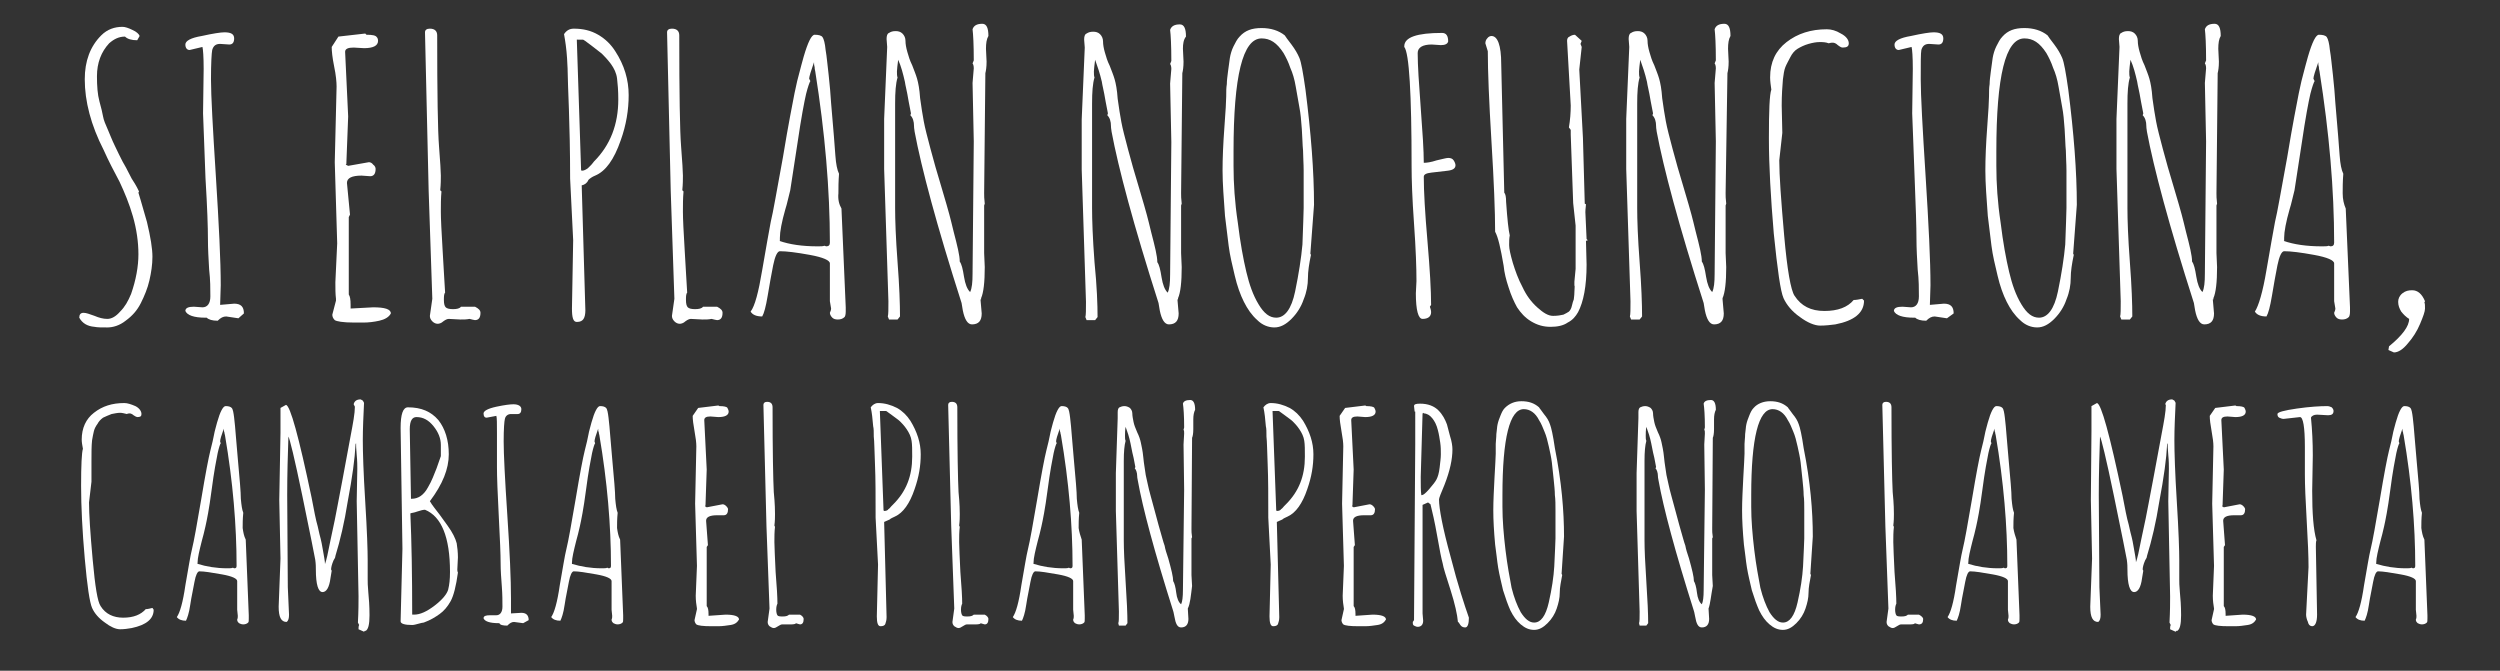 <?xml version="1.0" encoding="utf-8"?>
<!-- Generator: Adobe Illustrator 19.1.1, SVG Export Plug-In . SVG Version: 6.00 Build 0)  -->
<svg version="1.1" id="Capa_1" xmlns="http://www.w3.org/2000/svg" xmlns:xlink="http://www.w3.org/1999/xlink" x="0px" y="0px"
	 viewBox="0 0 410 110" style="enable-background:new 0 0 410 110;" xml:space="preserve">
<rect x="0" y="0" width="410" height="110" fill="#333333" stroke="none"/>
<style type="text/css">
	.st0{fill:#FFFFFF;}
</style>
<g>
	<path class="st0" d="M22.8,31.4l-0.1,0.2c0,0,0.5,1.6,1.4,4.8c0.6,2.5,0.9,4.4,0.9,5.7c0,1.3-0.2,2.6-0.5,3.9
		c-0.3,1.3-0.8,2.5-1.4,3.7c-0.6,1.2-1.4,2.1-2.5,2.9c-1,0.8-2.1,1.1-3,1.1c-1,0-1.6,0-2.1-0.1c-1.2-0.1-2-0.6-2.5-1.5
		c0-0.5,0.2-0.8,0.7-0.8c0.4,0,1,0.2,1.8,0.5c0.7,0.3,1.4,0.5,2.1,0.5c0.7,0,1.4-0.4,2.1-1.2c0.8-0.8,1.3-1.7,1.8-2.9
		c0.8-2.3,1.2-4.5,1.2-6.5c0-2-0.3-4.1-0.9-6.2c-0.6-2.1-1.4-4-2.2-5.7c-0.9-1.7-1.8-3.4-2.6-5.2c-2.1-4.1-3.1-8-3.1-11.6
		c0-3,0.9-5.4,2.7-7.2c1-1,2.2-1.4,3.5-1.4c0.4,0,1,0.2,1.6,0.5c0.7,0.3,1.1,0.7,1.2,1l-0.4,0.7c-0.9,0-1.6-0.2-2-0.6
		c-1,0-1.8,0.4-2.6,1.1c-1.3,1.4-2,3.2-2,5.4c0,1.6,0.1,3,0.4,4.1c0.3,1.1,0.5,1.9,0.6,2.5c0.1,0.6,0.4,1.3,0.8,2.2
		c0.4,0.9,0.6,1.5,0.8,1.9c0.2,0.4,0.5,1.1,1,2.1c0.5,1,0.8,1.6,1,1.9c0.2,0.3,0.5,1,1.1,2.1C22.4,30.5,22.7,31.2,22.8,31.4"/>
	<path class="st0" d="M39.1,52.2l-2-0.3c-0.5,0-0.9,0.2-1.4,0.7c-0.9,0-1.5-0.2-1.8-0.5h-0.2c-1.9,0-3-0.4-3.3-1.1
		c0-0.5,0.5-0.7,1.4-0.7l1.4,0.1c0.8,0,1.3-0.6,1.3-1.8c0-1.2,0-2.7-0.2-4.4c-0.1-1.7-0.2-3.4-0.2-5.1c0-1.7-0.1-5-0.4-9.9
		c-0.2-4.9-0.3-8.5-0.4-10.6l0.1-7.3c0-2-0.1-3.2-0.2-3.6l-2.1,0.5c-0.4,0-0.7-0.3-0.7-0.9s0.9-1.1,2.7-1.4c1.8-0.4,3.1-0.6,3.7-0.6
		c1.1,0,1.6,0.3,1.6,1c0,0.7-0.3,1-0.8,1l-1.5-0.1c-0.7,0-1.1,0.3-1.3,1c-0.1,0.5-0.2,2.2-0.2,4.8c0,2.7,0.3,8,0.8,15.9
		c0.5,7.9,0.8,13.9,0.8,17.9l-0.1,3.2l2.3-0.2c1.1,0,1.6,0.5,1.6,1.6L39.1,52.2z"/>
	<path class="st0" d="M57.5,50.6l3.7-0.2c1.9,0,2.9,0.3,2.9,1c-0.3,0.6-1,1-1.9,1.2c-0.9,0.2-1.8,0.3-2.6,0.3h-1.5
		c-1.9,0-2.9-0.2-3.2-0.4c-0.3-0.3-0.4-0.6-0.4-0.9l0.6-2.3V49C55,48.2,55,47.3,55,46.3l0.3-6.4l-0.4-13.3l0.3-12.4
		c0-0.7-0.1-1.9-0.4-3.3c-0.3-1.5-0.4-2.5-0.4-3.2l1.1-1.7l4.4-0.5l0.2,0.2c1,0,1.5,0.1,1.7,0.4C61.9,6.2,62,6.4,62,6.7
		c0,0.8-0.8,1.2-2.3,1.2l-1.7-0.1c-0.9,0-1.4,0.2-1.4,0.7l0.5,10.6l-0.3,7.8L56.7,27l0.4,0.2l3.4-0.6c0.2,0,0.5,0.1,0.7,0.4
		c0.3,0.2,0.4,0.5,0.4,0.7c0,0.8-0.3,1.2-0.9,1.2l-1.4-0.1c-1.6,0-2.4,0.4-2.4,1.2l0.5,5.2l-0.2,0.4v12.7c0.2,0.3,0.3,0.8,0.3,1.7
		V50.6z"/>
	<path class="st0" d="M75.5,52.4l-1.9-0.1c-0.2,0-0.5,0.1-0.9,0.4c-0.3,0.3-0.7,0.4-0.9,0.4c-0.3,0-0.6-0.1-0.9-0.4
		c-0.3-0.3-0.4-0.6-0.4-0.9l0.4-2.8l-0.6-17.7l-0.6-26c0-0.4,0.3-0.6,0.8-0.6c0.8,0,1.2,0.4,1.2,1.1c0,9.6,0.1,15.7,0.3,18.2
		c0.2,2.6,0.3,4.2,0.3,4.8c0,0.6,0,1.4-0.1,2.4l0.2,0.2c-0.1,1.1-0.1,2.2-0.1,3.3s0.1,3.3,0.3,6.5c0.2,3.2,0.3,5.4,0.4,6.8
		c-0.2,0.2-0.2,0.7-0.2,1.2c0,0.6,0.1,1,0.3,1.2c0.2,0.2,0.6,0.3,1.2,0.3c0.6,0,1.1-0.1,1.3-0.4h2.3c0.6,0.3,0.9,0.6,0.9,1
		c0,0.8-0.3,1.2-0.9,1.2c-0.1,0-0.5-0.1-0.9-0.2C76.5,52.4,76.1,52.4,75.5,52.4"/>
	<path class="st0" d="M95.4,30.4L96,50.9c0,0.6-0.1,1.1-0.3,1.4c-0.2,0.3-0.5,0.5-1.1,0.5s-0.8-0.7-0.8-2.2l0.2-11.2l-0.5-10.1
		c0-4.6-0.1-8.4-0.2-11.4c-0.1-3-0.2-5-0.2-6c0-1-0.1-1.7-0.1-2.3c-0.1-1.6-0.3-2.9-0.5-4c0.4-0.6,0.9-0.9,1.6-0.9
		c1.5,0,2.8,0.3,4,1c1.2,0.7,2.1,1.6,2.8,2.7c1.5,2.3,2.2,4.7,2.2,7.2c0,2.4-0.4,4.9-1.3,7.4c-1.1,3.2-2.5,5.1-4.2,5.8
		c-0.5,0.2-0.9,0.5-1.1,0.7C96.3,30,95.9,30.3,95.4,30.4 M94.6,6.6l0.7,21.3l0.1,0.1c0.4,0,0.7-0.2,1-0.4c0.2-0.2,0.4-0.4,0.6-0.6
		c0.2-0.2,0.3-0.4,0.4-0.5c2.7-2.7,4-6.1,4-10.2c0-1.4-0.1-2.6-0.2-3.4c-0.1-0.9-0.5-1.7-1-2.4c-0.6-0.8-1.1-1.3-1.5-1.7
		c-0.4-0.3-1-0.8-1.8-1.4c-0.8-0.6-1.2-0.9-1.3-0.9H94.6z"/>
	<path class="st0" d="M115.2,52.4l-1.9-0.1c-0.2,0-0.5,0.1-0.9,0.4c-0.3,0.3-0.7,0.4-0.9,0.4c-0.3,0-0.6-0.1-0.9-0.4
		c-0.3-0.3-0.4-0.6-0.4-0.9l0.4-2.8l-0.6-17.7l-0.6-26c0-0.4,0.3-0.6,0.8-0.6c0.8,0,1.2,0.4,1.2,1.1c0,9.6,0.1,15.7,0.3,18.2
		c0.2,2.6,0.3,4.2,0.3,4.8c0,0.6,0,1.4-0.1,2.4l0.2,0.2c-0.1,1.1-0.1,2.2-0.1,3.3s0.1,3.3,0.3,6.5c0.2,3.2,0.3,5.4,0.4,6.8
		c-0.2,0.2-0.2,0.7-0.2,1.2c0,0.6,0.1,1,0.3,1.2c0.2,0.2,0.6,0.3,1.2,0.3c0.6,0,1.1-0.1,1.3-0.4h2.3c0.6,0.3,0.9,0.6,0.9,1
		c0,0.8-0.3,1.2-0.9,1.2c-0.1,0-0.5-0.1-0.9-0.2C116.2,52.4,115.8,52.4,115.2,52.4"/>
	<path class="st0" d="M138,34.2l0.7,16.2v0.7c0,0.5-0.1,0.8-0.2,0.9c-0.3,0.3-0.7,0.4-1.1,0.4c-0.4,0-0.7-0.1-0.9-0.3
		c-0.2-0.2-0.4-0.5-0.4-0.8c0.1-0.2,0.2-0.5,0.2-0.7l-0.2-1.2v-6.2c0-0.5-1.1-1-3.3-1.4c-2.2-0.4-3.8-0.6-4.9-0.6
		c-0.4,0-0.8,0.8-1.1,2.3c-0.3,1.5-0.6,3.2-0.9,5c-0.3,1.8-0.6,2.9-0.9,3.4c-1,0-1.6-0.3-1.9-0.8c0.7-0.9,1.3-3.2,1.9-6.8
		c0.6-3.6,1.1-6.2,1.4-7.9c0.4-1.6,1-5.2,2-10.6c0.9-5.5,1.6-8.9,1.9-10.5c0.3-1.5,0.6-2.7,0.8-3.4c0.2-0.7,0.4-1.6,0.7-2.6
		c0.7-2.4,1.3-3.6,1.8-3.6c0.6,0,1.1,0.1,1.3,0.4c0.2,0.3,0.4,1,0.5,2.1c0.2,1.1,0.3,2.5,0.5,4.1c0.2,1.7,0.3,3.2,0.4,4.6
		c0.4,4.4,0.6,7.3,0.7,8.6c0.1,1.4,0.3,2.4,0.6,3c-0.1,1.3-0.1,2.3-0.1,3.2C137.4,32.7,137.6,33.5,138,34.2 M127.8,39.5
		c1.7,0.6,3.8,0.9,6.3,0.9c0.5,0,0.9,0,1.1-0.1l0.3,0.1c0.4,0,0.6-0.2,0.6-0.6c0-8.7-0.8-18-2.4-28.1c0-0.1-0.1-0.3-0.1-0.7
		c-0.1-0.3-0.1-0.6-0.1-0.8c-0.5,1.4-0.8,2.4-0.8,2.7l0.2,0.4c-0.1,0.1-0.4,0.9-0.7,2.1c-0.3,1.3-0.8,3.9-1.4,8
		c-0.6,4-1,6.6-1.2,7.8c-0.3,1.1-0.5,2.2-0.8,3.1c-0.6,2.1-0.9,3.7-0.9,4.7V39.5z"/>
	<path class="st0" d="M160.8,49.1l0.2,2.3c0,1.2-0.5,1.8-1.6,1.8c-0.7,0-1.2-0.8-1.5-2.3c-0.1-0.7-0.2-1.1-0.2-1.2
		c-4.1-12.8-6.6-22.2-7.7-28.1c0-0.2-0.1-0.5-0.1-0.9c0-0.8-0.2-1.4-0.6-1.8l0.1-0.3c-0.3-1.5-0.5-2.6-0.6-3.2
		c-0.1-0.6-0.3-1.3-0.4-2c-0.3-1.3-0.6-2.5-1.1-3.6c-0.1,0.9-0.2,1.5-0.2,1.9c0,0.4,0,0.8,0.1,1c-0.3,1-0.4,2.4-0.4,4.3v17.1
		c0,2,0.1,4.9,0.4,8.9c0.3,3.9,0.4,6.9,0.4,8.9l-0.4,0.5h-1.4l-0.2-0.5c0.1-0.3,0.1-1.2,0.1-2.5l-0.7-21.7v-8.2l0.5-11.8l-0.1-1.3
		c0-0.5,0.1-0.9,0.4-1c0.3-0.2,0.6-0.3,1.1-0.3c0.4,0,0.8,0.1,1.1,0.4c0.3,0.3,0.5,0.7,0.5,1.2c0,0.5,0.1,1.1,0.3,1.8
		c0.2,0.7,0.4,1.4,0.8,2.2c0.3,0.8,0.6,1.5,0.8,2.2c0.2,0.7,0.4,1.7,0.5,3.2c0.2,1.5,0.4,2.7,0.6,3.8c0.2,1.1,0.6,2.6,1.1,4.5
		c0.5,1.9,1.1,4,1.8,6.3c0.7,2.3,1.1,3.8,1.3,4.5c0.2,0.7,0.4,1.6,0.7,2.8c0.6,2.3,1,3.9,1,4.9c0.3,0.4,0.5,1.2,0.7,2.5
		c0.2,1.2,0.5,2,1,2.5c0.3-0.6,0.4-1.6,0.4-3l0.2-21.7l-0.2-9.6l0.2-2.4c0-0.4-0.1-0.7-0.2-0.8l0.2-0.5c0-2.6-0.1-4.3-0.2-5.1
		c0.2-0.6,0.7-0.9,1.6-0.9c0.7,0,1,0.7,1,2c-0.3,0.5-0.4,1.2-0.4,2.1l0.1,2.1c0,0.9-0.1,1.5-0.2,1.9l-0.2,19.7c0,0.4,0,0.9,0.1,1.7
		l-0.1,0.3v7.8l0.1,2.3c0,2.5-0.2,4.2-0.6,5.1V49.1z"/>
	<path class="st0" d="M193.1,49.1l0.2,2.3c0,1.2-0.5,1.8-1.6,1.8c-0.7,0-1.2-0.8-1.5-2.3c-0.1-0.7-0.2-1.1-0.2-1.2
		c-4.1-12.8-6.6-22.2-7.7-28.1c0-0.2-0.1-0.5-0.1-0.9c0-0.8-0.2-1.4-0.6-1.8l0.1-0.3c-0.3-1.5-0.5-2.6-0.6-3.2
		c-0.1-0.6-0.3-1.3-0.4-2c-0.3-1.3-0.7-2.5-1.1-3.6c-0.1,0.9-0.2,1.5-0.2,1.9c0,0.4,0,0.8,0.1,1c-0.3,1-0.4,2.4-0.4,4.3v17.1
		c0,2,0.1,4.9,0.4,8.9C179.9,47,180,50,180,52l-0.4,0.5h-1.4L178,52c0.1-0.3,0.1-1.2,0.1-2.5l-0.7-21.7v-8.2l0.5-11.8l-0.1-1.3
		c0-0.5,0.1-0.9,0.4-1c0.3-0.2,0.6-0.3,1.1-0.3c0.4,0,0.8,0.1,1.1,0.4c0.3,0.3,0.5,0.7,0.5,1.2c0,0.5,0.1,1.1,0.3,1.8
		c0.2,0.7,0.4,1.4,0.8,2.2c0.3,0.8,0.6,1.5,0.8,2.2c0.2,0.7,0.4,1.7,0.5,3.2c0.2,1.5,0.4,2.7,0.6,3.8c0.2,1.1,0.6,2.6,1.1,4.5
		c0.5,1.9,1.1,4,1.8,6.3c0.7,2.3,1.1,3.8,1.3,4.5c0.2,0.7,0.4,1.6,0.7,2.8c0.6,2.3,1,3.9,1,4.9c0.3,0.4,0.5,1.2,0.7,2.5
		c0.2,1.2,0.5,2,1,2.5c0.3-0.6,0.4-1.6,0.4-3l0.2-21.7l-0.2-9.6l0.2-2.4c0-0.4-0.1-0.7-0.2-0.8l0.2-0.5c0-2.6-0.1-4.3-0.2-5.1
		c0.2-0.6,0.7-0.9,1.6-0.9c0.7,0,1,0.7,1,2C194.1,6.5,194,7.2,194,8l0.1,2.1c0,0.9-0.1,1.5-0.2,1.9l-0.2,19.7c0,0.4,0,0.9,0.1,1.7
		l-0.1,0.3v7.8l0.1,2.3c0,2.5-0.2,4.2-0.6,5.1V49.1z"/>
	<path class="st0" d="M215.5,33.6l-0.6,8l0.1,0.2c-0.3,1.4-0.5,2.7-0.5,3.8c0,1.1-0.2,2.3-0.7,3.5c-0.4,1.2-1.1,2.3-2,3.2
		c-0.9,0.9-1.8,1.4-2.8,1.4c-1,0-2-0.4-2.8-1.2c-0.9-0.8-1.6-1.8-2.2-3c-0.6-1.2-1.1-2.6-1.5-4.3c-0.4-1.7-0.8-3.3-1-4.9
		c-0.2-1.6-0.4-3.2-0.6-4.9c-0.2-2.8-0.4-5.3-0.4-7.4c0-2.1,0.1-4.4,0.3-7.1c0.2-2.7,0.3-4.4,0.3-5.1c0-0.8,0-1.4,0.1-2
		c0-0.6,0.1-1.3,0.2-2.1c0.1-0.8,0.2-1.5,0.3-2.2c0.1-0.6,0.3-1.3,0.6-1.9c0.3-0.6,0.6-1.2,1-1.6c0.9-1,2-1.4,3.6-1.4
		c1.5,0,2.8,0.4,3.8,1.2c0.1,0.2,0.5,0.7,1.1,1.5c0.6,0.8,1,1.5,1.3,2.2c0.3,0.7,0.6,2.4,1,5.2C215,21.8,215.5,28.1,215.5,33.6
		 M206.9,6.3c-3.1,0-4.6,6.2-4.6,18.5v2.4c0,2.9,0.2,6,0.7,9.3c0.4,3.3,0.9,6,1.4,8.1c0.5,2.1,1.1,3.8,2,5.3
		c0.9,1.5,1.8,2.2,2.9,2.2c1.4,0,2.5-1.4,3.1-4.3c0.6-2.9,1-5.5,1.2-7.7c0.1-3.1,0.2-5.1,0.2-6v-1.5c0-0.8,0-1.4,0-2
		c0-0.5,0-1.4,0-2.6c0-1.2-0.1-2.3-0.1-3.3c-0.1-1-0.1-2.1-0.2-3.5c-0.1-1.4-0.2-2.6-0.4-3.6c-0.2-1.1-0.4-2.2-0.6-3.4
		c-0.2-1.2-0.5-2.2-0.9-3.1c-0.3-0.9-0.7-1.7-1.1-2.4C209.4,7,208.3,6.3,206.9,6.3"/>
	<path class="st0" d="M236.3,7.4l-1.5-0.1c-1.5,0-2.3,0.5-2.3,1.4c0,2,0.2,5,0.5,9c0.3,4,0.5,7,0.5,9c0.5,0,1.2-0.1,2.1-0.4
		c0.9-0.2,1.6-0.4,1.9-0.4c0.4,0,0.7,0.1,0.9,0.4c0.2,0.3,0.3,0.6,0.3,0.8c0,0.5-0.4,0.8-1.3,0.9c-0.9,0.1-1.7,0.2-2.6,0.3
		c-0.9,0.1-1.3,0.3-1.3,0.7c0,2.4,0.2,5.9,0.6,10.5c0.4,4.7,0.6,8.1,0.6,10.5l-0.2,0.3c0.1,0.3,0.2,0.6,0.2,0.9
		c0,0.7-0.5,1.1-1.4,1.1c-0.7,0-1.1-1.4-1.1-4.2l0.1-2c0-2.1-0.1-5.2-0.4-9.4c-0.3-4.2-0.4-7.3-0.4-9.4c0-12-0.4-18.6-1.2-19.6V7.6
		c0-1.5,2.1-2.2,6.2-2.2c0.7,0,1,0.5,1,1.4C237.4,7.2,237,7.4,236.3,7.4"/>
	<path class="st0" d="M260.1,39.5l0.1,3.9c0,3.5-0.5,6.1-1.4,7.8c-0.4,0.7-0.9,1.3-1.7,1.7c-0.7,0.5-1.7,0.7-2.8,0.7
		c-1.2,0-2.2-0.3-3.2-0.9c-1-0.6-1.7-1.4-2.3-2.3c-0.5-0.9-1-2-1.4-3.3c-0.4-1.2-0.7-2.4-0.8-3.5c-0.5-2.9-0.9-4.7-1.4-5.6
		c0-3.3-0.2-8.3-0.6-14.8c-0.4-6.6-0.6-11.5-0.6-14.8l-0.4-1.3c0-0.3,0.1-0.6,0.3-0.8c0.2-0.3,0.5-0.4,0.7-0.4c1,0,1.6,1.5,1.6,4.6
		l0.5,21.1c0.2,0.2,0.3,0.7,0.3,1.5c0.2,2.9,0.4,4.7,0.6,5.5c-0.1,0.5-0.1,1-0.1,1.6c0,0.6,0.2,1.5,0.6,2.9c0.4,1.3,0.9,2.7,1.6,4
		c0.6,1.3,1.4,2.4,2.4,3.3c1,0.9,1.8,1.4,2.6,1.4c0.7,0,1.3-0.1,1.7-0.2c0.4-0.2,0.6-0.3,0.9-0.5c0.2-0.2,0.4-0.5,0.5-1
		c0.1-0.4,0.2-0.8,0.3-1c0-0.2,0.1-0.6,0.1-1.2c0-0.6,0.1-1,0-1.1c0-0.1,0-0.3,0-0.6l0.2-2.1v-7.1l-0.4-3.7l-0.4-11.2v-0.8l-0.3-0.4
		c0.2-1.2,0.3-2.4,0.3-3.6l-0.6-10.6c0-0.3,0.1-0.6,0.4-0.7c0.3-0.2,0.6-0.3,0.9-0.3l1.1,1l-0.2,0.5l0.2,0.5l-0.4,3.7l0.6,11.2
		l0.3,10.8l0.2,0.1c0,0.3-0.1,0.7-0.1,1.3l0.2,4.4l0.2,0.2L260.1,39.5z"/>
	<path class="st0" d="M282.5,49.1l0.2,2.3c0,1.2-0.5,1.8-1.6,1.8c-0.7,0-1.2-0.8-1.5-2.3c-0.1-0.7-0.2-1.1-0.2-1.2
		c-4.1-12.8-6.6-22.2-7.7-28.1c0-0.2-0.1-0.5-0.1-0.9c0-0.8-0.2-1.4-0.6-1.8l0.1-0.3c-0.3-1.5-0.5-2.6-0.6-3.2
		c-0.1-0.6-0.3-1.3-0.4-2c-0.3-1.3-0.7-2.5-1.1-3.6c-0.1,0.9-0.2,1.5-0.2,1.9c0,0.4,0,0.8,0.1,1c-0.3,1-0.4,2.4-0.4,4.3v17.1
		c0,2,0.1,4.9,0.4,8.9c0.3,3.9,0.4,6.9,0.4,8.9l-0.4,0.5h-1.4l-0.2-0.5c0.1-0.3,0.1-1.2,0.1-2.5l-0.7-21.7v-8.2l0.5-11.8l-0.1-1.3
		c0-0.5,0.1-0.9,0.4-1c0.3-0.2,0.6-0.3,1.1-0.3c0.4,0,0.8,0.1,1.1,0.4c0.3,0.3,0.5,0.7,0.5,1.2c0,0.5,0.1,1.1,0.3,1.8
		c0.2,0.7,0.4,1.4,0.8,2.2c0.3,0.8,0.6,1.5,0.8,2.2c0.2,0.7,0.4,1.7,0.5,3.2c0.2,1.5,0.4,2.7,0.6,3.8c0.2,1.1,0.6,2.6,1.1,4.5
		c0.5,1.9,1.1,4,1.8,6.3c0.7,2.3,1.1,3.8,1.3,4.5c0.2,0.7,0.4,1.6,0.7,2.8c0.6,2.3,1,3.9,1,4.9c0.3,0.4,0.5,1.2,0.7,2.5
		c0.2,1.2,0.5,2,1,2.5c0.3-0.6,0.4-1.6,0.4-3l0.2-21.7l-0.2-9.6l0.2-2.4c0-0.4-0.1-0.7-0.2-0.8l0.2-0.5c0-2.6-0.1-4.3-0.2-5.1
		c0.2-0.6,0.7-0.9,1.6-0.9c0.7,0,1,0.7,1,2c-0.3,0.5-0.4,1.2-0.4,2.1l0.1,2.1c0,0.9-0.1,1.5-0.2,1.9L283,31.7c0,0.4,0,0.9,0.1,1.7
		l-0.1,0.3v7.8l0.1,2.3c0,2.5-0.2,4.2-0.6,5.1V49.1z"/>
	<path class="st0" d="M292.3,21.8l-0.5,4.5c0,2.5,0.3,6.6,0.8,12.3c0.5,5.7,1.1,9,1.7,9.9c1.1,1.7,2.7,2.5,4.9,2.5
		c2.2,0,3.8-0.6,4.8-1.8c0.4,0,0.9-0.1,1.4-0.2l0.3,0.3c0,2-1.6,3.3-4.7,3.9c-0.8,0.1-1.6,0.2-2.5,0.2c-0.9,0-2.1-0.5-3.3-1.4
		c-1.3-0.9-2.2-2-2.7-3.1c-0.5-1.1-1-4.7-1.6-10.6c-0.5-5.9-0.8-11.1-0.8-15.6c0-4.5,0.1-7.2,0.4-8c-0.1-0.7-0.2-1.4-0.2-2
		c0-2.5,0.9-4.4,2.7-5.8c1.8-1.4,4-2.1,6.6-2.1c0.7,0,1.5,0.2,2.3,0.7c0.8,0.4,1.3,1,1.3,1.6c0,0.5-0.3,0.7-1,0.7
		c-0.2,0-0.4-0.1-0.8-0.4c-0.3-0.3-0.6-0.4-0.8-0.4c-0.2,0-0.4,0-0.7,0.1c-0.5-0.2-1-0.2-1.5-0.2c-0.5,0-1.1,0.1-1.8,0.3
		c-0.7,0.2-1.3,0.5-1.8,0.8c-0.5,0.3-0.9,0.8-1.2,1.4c-0.3,0.6-0.6,1.1-0.8,1.6c-0.2,0.5-0.3,1.2-0.4,2c-0.1,1.2-0.2,2.6-0.2,4.3
		L292.3,21.8z"/>
	<path class="st0" d="M319.3,52.2l-2-0.3c-0.5,0-0.9,0.2-1.4,0.7c-0.9,0-1.5-0.2-1.8-0.5h-0.2c-1.9,0-3-0.4-3.3-1.1
		c0-0.5,0.5-0.7,1.4-0.7l1.4,0.1c0.8,0,1.3-0.6,1.3-1.8c0-1.2,0-2.7-0.2-4.4c-0.1-1.7-0.2-3.4-0.2-5.1c0-1.7-0.1-5-0.3-9.9
		c-0.2-4.9-0.3-8.5-0.4-10.6l0.1-7.3c0-2-0.1-3.2-0.2-3.6l-2.1,0.5c-0.4,0-0.7-0.3-0.7-0.9s0.9-1.1,2.7-1.4c1.8-0.4,3.1-0.6,3.7-0.6
		c1.1,0,1.6,0.3,1.6,1c0,0.7-0.3,1-0.8,1l-1.5-0.1c-0.7,0-1.1,0.3-1.3,1C315,8.7,315,10.4,315,13c0,2.7,0.3,8,0.8,15.9
		c0.5,7.9,0.8,13.9,0.8,17.9l-0.1,3.2l2.3-0.2c1.1,0,1.6,0.5,1.6,1.6L319.3,52.2z"/>
	<path class="st0" d="M340.6,33.6l-0.6,8l0.1,0.2c-0.3,1.4-0.5,2.7-0.5,3.8c0,1.1-0.2,2.3-0.7,3.5c-0.4,1.2-1.1,2.3-2,3.2
		c-0.9,0.9-1.8,1.4-2.8,1.4c-1,0-2-0.4-2.8-1.2c-0.9-0.8-1.6-1.8-2.2-3c-0.6-1.2-1.1-2.6-1.5-4.3c-0.4-1.7-0.8-3.3-1-4.9
		c-0.2-1.6-0.4-3.2-0.6-4.9c-0.2-2.8-0.4-5.3-0.4-7.4c0-2.1,0.1-4.4,0.3-7.1c0.2-2.7,0.3-4.4,0.3-5.1c0-0.8,0-1.4,0.1-2
		c0-0.6,0.1-1.3,0.2-2.1c0.1-0.8,0.2-1.5,0.3-2.2c0.1-0.6,0.3-1.3,0.6-1.9c0.3-0.6,0.6-1.2,1-1.6c0.9-1,2-1.4,3.6-1.4
		c1.5,0,2.8,0.4,3.8,1.2c0.1,0.2,0.5,0.7,1.1,1.5c0.6,0.8,1,1.5,1.3,2.2c0.3,0.7,0.6,2.4,1,5.2C340.1,21.8,340.6,28.1,340.6,33.6
		 M332,6.3c-3.1,0-4.6,6.2-4.6,18.5v2.4c0,2.9,0.2,6,0.7,9.3c0.4,3.3,0.9,6,1.4,8.1c0.5,2.1,1.1,3.8,2,5.3c0.9,1.5,1.8,2.2,2.9,2.2
		c1.4,0,2.5-1.4,3.1-4.3c0.6-2.9,1-5.5,1.2-7.7c0.1-3.1,0.2-5.1,0.2-6v-1.5c0-0.8,0-1.4,0-2c0-0.5,0-1.4,0-2.6
		c0-1.2-0.1-2.3-0.1-3.3c-0.1-1-0.1-2.1-0.2-3.5c-0.1-1.4-0.2-2.6-0.4-3.6c-0.2-1.1-0.4-2.2-0.6-3.4c-0.2-1.2-0.5-2.2-0.9-3.1
		c-0.3-0.9-0.7-1.7-1.1-2.4C334.5,7,333.4,6.3,332,6.3"/>
	<path class="st0" d="M362.9,49.1l0.2,2.3c0,1.2-0.5,1.8-1.6,1.8c-0.7,0-1.2-0.8-1.5-2.3c-0.1-0.7-0.2-1.1-0.2-1.2
		c-4.1-12.8-6.6-22.2-7.7-28.1c0-0.2-0.1-0.5-0.1-0.9c0-0.8-0.2-1.4-0.6-1.8l0.1-0.3c-0.3-1.5-0.5-2.6-0.6-3.2
		c-0.1-0.6-0.3-1.3-0.4-2c-0.3-1.3-0.6-2.5-1.1-3.6c-0.1,0.9-0.2,1.5-0.2,1.9c0,0.4,0,0.8,0.1,1c-0.3,1-0.4,2.4-0.4,4.3v17.1
		c0,2,0.1,4.9,0.4,8.9c0.3,3.9,0.4,6.9,0.4,8.9l-0.4,0.5h-1.4l-0.2-0.5c0.1-0.3,0.1-1.2,0.1-2.5l-0.7-21.7v-8.2l0.5-11.8l-0.1-1.3
		c0-0.5,0.1-0.9,0.4-1c0.3-0.2,0.6-0.3,1.1-0.3c0.4,0,0.8,0.1,1.1,0.4c0.3,0.3,0.5,0.7,0.5,1.2c0,0.5,0.1,1.1,0.3,1.8
		c0.2,0.7,0.4,1.4,0.8,2.2c0.3,0.8,0.6,1.5,0.8,2.2c0.2,0.7,0.4,1.7,0.5,3.2c0.2,1.5,0.4,2.7,0.6,3.8c0.2,1.1,0.6,2.6,1.1,4.5
		c0.5,1.9,1.1,4,1.8,6.3c0.7,2.3,1.1,3.8,1.3,4.5c0.2,0.7,0.4,1.6,0.7,2.8c0.6,2.3,1,3.9,1,4.9c0.3,0.4,0.5,1.2,0.7,2.5
		c0.2,1.2,0.5,2,1,2.5c0.3-0.6,0.4-1.6,0.4-3l0.2-21.7l-0.2-9.6l0.2-2.4c0-0.4-0.1-0.7-0.2-0.8l0.2-0.5c0-2.6-0.1-4.3-0.2-5.1
		c0.2-0.6,0.7-0.9,1.6-0.9c0.7,0,1,0.7,1,2c-0.3,0.5-0.4,1.2-0.4,2.1l0.1,2.1c0,0.9-0.1,1.5-0.2,1.9l-0.2,19.7c0,0.4,0,0.9,0.1,1.7
		l-0.1,0.3v7.8l0.1,2.3c0,2.5-0.2,4.2-0.6,5.1V49.1z"/>
	<path class="st0" d="M384.7,34.2l0.7,16.2v0.7c0,0.5-0.1,0.8-0.2,0.9c-0.3,0.3-0.7,0.4-1.1,0.4c-0.4,0-0.7-0.1-0.9-0.3
		c-0.2-0.2-0.4-0.5-0.4-0.8c0.1-0.2,0.2-0.5,0.2-0.7l-0.2-1.2v-6.2c0-0.5-1.1-1-3.3-1.4c-2.2-0.4-3.8-0.6-4.9-0.6
		c-0.4,0-0.8,0.8-1.1,2.3c-0.3,1.5-0.6,3.2-0.9,5c-0.3,1.8-0.6,2.9-0.9,3.4c-1,0-1.6-0.3-1.9-0.8c0.6-0.9,1.3-3.2,1.9-6.8
		c0.6-3.6,1.1-6.2,1.4-7.9c0.4-1.6,1-5.2,2-10.6c0.9-5.5,1.6-8.9,1.9-10.5c0.3-1.5,0.6-2.7,0.8-3.4s0.4-1.6,0.7-2.6
		c0.7-2.4,1.3-3.6,1.8-3.6c0.6,0,1.1,0.1,1.3,0.4c0.2,0.3,0.4,1,0.5,2.1c0.2,1.1,0.3,2.5,0.5,4.1c0.2,1.7,0.3,3.2,0.4,4.6
		c0.4,4.4,0.6,7.3,0.7,8.6c0.1,1.4,0.3,2.4,0.6,3c-0.1,1.3-0.1,2.3-0.1,3.2C384.2,32.7,384.4,33.5,384.7,34.2 M374.5,39.5
		c1.7,0.6,3.8,0.9,6.3,0.9c0.5,0,0.9,0,1.1-0.1l0.3,0.1c0.4,0,0.6-0.2,0.6-0.6c0-8.7-0.8-18-2.4-28.1c0-0.1-0.1-0.3-0.1-0.7
		c-0.1-0.3-0.1-0.6-0.1-0.8c-0.5,1.4-0.8,2.4-0.8,2.7l0.2,0.4c-0.1,0.1-0.4,0.9-0.7,2.1c-0.3,1.3-0.8,3.9-1.4,8
		c-0.6,4-1,6.6-1.2,7.8c-0.3,1.1-0.5,2.2-0.8,3.1c-0.6,2.1-0.9,3.7-0.9,4.7V39.5z"/>
	<path class="st0" d="M391.7,57.4l0.1-0.6c2.2-1.8,3.3-3.3,3.3-4.5c-0.5-0.3-0.9-0.7-1.3-1.2c-0.3-0.5-0.5-1-0.5-1.6
		c0-0.5,0.2-1,0.7-1.4c0.5-0.4,1-0.5,1.6-0.5c0.9,0,1.6,0.6,2.1,1.8l-0.1,0.2c0.1,0.2,0.1,0.5,0.1,1c0,0.5-0.3,1.3-0.8,2.5
		c-0.5,1.2-1.2,2.3-2,3.2c-0.8,1-1.6,1.5-2.3,1.5L391.7,57.4z"/>
	<path class="st0" d="M15,79l-0.4,3.4c0,1.9,0.2,5,0.6,9.4c0.4,4.4,0.8,6.9,1.3,7.6c0.8,1.3,2.1,1.9,3.7,1.9c1.7,0,2.9-0.5,3.7-1.4
		c0.3,0,0.7-0.1,1.1-0.2l0.2,0.3c0,1.5-1.2,2.5-3.6,3c-0.6,0.1-1.2,0.2-1.9,0.2c-0.7,0-1.6-0.4-2.5-1.1c-1-0.7-1.7-1.5-2.1-2.4
		c-0.4-0.9-0.8-3.6-1.2-8.1c-0.4-4.5-0.6-8.5-0.6-11.9c0-3.4,0.1-5.5,0.3-6.1c-0.1-0.5-0.2-1.1-0.2-1.5c0-1.9,0.7-3.4,2-4.4
		c1.4-1.1,3-1.6,5-1.6c0.5,0,1.1,0.2,1.8,0.5c0.6,0.3,1,0.8,1,1.3c0,0.4-0.2,0.5-0.7,0.5c-0.1,0-0.3-0.1-0.6-0.3
		c-0.2-0.2-0.5-0.3-0.6-0.3s-0.3,0-0.5,0.1c-0.4-0.1-0.8-0.2-1.1-0.2c-0.4,0-0.9,0.1-1.4,0.2c-0.5,0.2-1,0.4-1.4,0.6
		c-0.4,0.3-0.7,0.6-0.9,1c-0.3,0.4-0.5,0.8-0.6,1.2c-0.1,0.4-0.2,0.9-0.3,1.5c-0.1,0.9-0.1,2-0.1,3.3L15,79z"/>
	<path class="st0" d="M40.3,88.5l0.5,12.4v0.5c0,0.4,0,0.6-0.1,0.7c-0.2,0.2-0.5,0.3-0.8,0.3c-0.3,0-0.5-0.1-0.7-0.2
		c-0.2-0.2-0.3-0.3-0.3-0.6c0.1-0.2,0.1-0.4,0.1-0.6l-0.1-1v-4.7c0-0.4-0.8-0.8-2.5-1.1c-1.7-0.3-2.9-0.5-3.7-0.5
		c-0.3,0-0.6,0.6-0.8,1.7c-0.2,1.2-0.5,2.4-0.7,3.8c-0.2,1.4-0.5,2.2-0.7,2.6c-0.7,0-1.2-0.2-1.5-0.6c0.5-0.7,1-2.4,1.4-5.2
		c0.5-2.8,0.8-4.8,1.1-6c0.3-1.2,0.8-4,1.5-8.1c0.7-4.2,1.2-6.8,1.5-8c0.3-1.2,0.5-2,0.6-2.6c0.1-0.6,0.3-1.2,0.5-2
		c0.5-1.8,1-2.7,1.4-2.7c0.5,0,0.8,0.1,1,0.3c0.2,0.2,0.3,0.8,0.4,1.6c0.1,0.8,0.2,1.9,0.3,3.2c0.1,1.3,0.2,2.4,0.3,3.5
		c0.3,3.3,0.5,5.5,0.5,6.6c0.1,1.1,0.2,1.8,0.4,2.3c-0.1,1-0.1,1.8-0.1,2.5C39.9,87.3,40,87.9,40.3,88.5 M32.5,92.5
		c1.3,0.4,2.9,0.7,4.8,0.7c0.4,0,0.7,0,0.9-0.1l0.2,0.1c0.3,0,0.4-0.1,0.4-0.4c0-6.6-0.6-13.8-1.9-21.4c0-0.1-0.1-0.3-0.1-0.5
		c-0.1-0.2-0.1-0.4-0.1-0.6c-0.4,1.1-0.6,1.8-0.6,2.1l0.1,0.3c-0.1,0.1-0.3,0.7-0.5,1.6c-0.2,1-0.6,3-1,6.1c-0.4,3.1-0.8,5-1,5.9
		c-0.2,0.9-0.4,1.7-0.6,2.4c-0.4,1.6-0.7,2.8-0.7,3.6V92.5z"/>
	<path class="st0" d="M58,66.3c0.1-0.5,0.5-0.8,1.1-0.8c0.1,0,0.2,0.1,0.4,0.2c0.1,0.2,0.2,0.3,0.2,0.4c-0.1,2.1-0.2,4.2-0.2,6.1
		c0,1.9,0.1,5.3,0.4,10.1c0.3,4.8,0.4,8,0.4,9.6c0,1.6,0,2.7,0,3.1c0,0.4,0,1.1,0.1,2.1c0.1,1,0.2,2.3,0.2,3.8
		c0,1.5-0.2,2.4-0.7,2.6v-0.1l-0.2,0.2l-0.9-0.4v-0.1c0-0.2,0-0.4,0.1-0.6l-0.2-0.4c0.1-1.9,0.1-3.3,0.1-4.3l-0.3-15.6l0.1-5.3
		c0-0.5,0-1.3-0.1-2.3c-0.1-1-0.1-1.6-0.1-1.9c-0.1,0.1-0.1,0.2-0.1,0.3c-0.1,2.1-0.5,5.2-1.3,9.4c-0.5,3.2-1.2,6.2-2,8.8
		c0,0.2-0.1,0.4-0.3,0.7c-0.3,0.7-0.4,1.2-0.4,1.5l0.1,0.2c0,0.1-0.1,0.5-0.2,1.2c-0.2,1.6-0.7,2.3-1.3,2.3c-0.7,0-1.1-1.2-1.1-3.7
		c0-0.4,0-0.9-0.1-1.6c-0.1-0.6-0.8-4.1-2.1-10.4c-1.3-6.3-2.1-9.5-2.3-9.8c-0.1,2.9-0.2,6.1-0.2,9.6l0.1,15.1l0.2,4.5
		c0,0.6-0.1,1-0.4,1.2c-0.9,0-1.3-0.8-1.3-2.5l0.3-7.9l-0.2-9.6L46,71c0-1.8,0-3.2,0-4.1l0.9-0.5c0.7,0.1,2.1,5.2,4.2,15.2
		c0.4,2.1,0.7,3.7,1,4.7c0.2,1,0.4,1.7,0.5,2.1c0.1,0.4,0.2,0.9,0.3,1.5c0.2,1.2,0.4,2.1,0.4,2.6c0.2-0.5,0.5-1.8,0.9-3.9l0.7-3.3
		c0.2-0.9,0.6-3.2,1.3-6.8c0.7-3.7,1.1-6,1.3-7c0.4-2.1,0.7-3.7,0.7-4.8L58,66.3z"/>
	<path class="st0" d="M75.1,91.4l-0.1,2c0,0.1,0,0.3,0.1,0.5c-0.3,2.2-0.7,3.8-1.2,4.7c-0.5,0.9-1.1,1.6-1.8,2.1
		c-0.7,0.5-1.5,1-2.6,1.4c-0.2,0-0.5,0.1-0.9,0.2c-0.4,0.1-0.7,0.2-1,0.2c-1.2,0-1.9-0.2-1.9-0.6L66,90l-0.3-19.8
		c0-2.3,0.4-3.4,1.2-3.4c2.2,0,3.8,0.7,5,2.1c1.1,1.4,1.7,3.3,1.7,5.6c0,2.4-1,4.9-3.1,7.7c0.4,0.7,1,1.4,1.6,2.2l1.3,1.8
		c0.8,1.1,1.3,2.1,1.5,2.9C75,89.7,75.1,90.6,75.1,91.4 M67.2,70.4l0.2,11.4l0.1,0c1.1,0,2-0.6,2.7-1.9c0.6-1,1-2.1,1.4-3.1
		c0.4-1.1,0.6-1.7,0.7-2V73c0-1.1-0.4-2.1-1.2-3.1c-0.8-1-1.7-1.5-2.8-1.5C67.6,68.4,67.2,69,67.2,70.4 M67.6,100.8l0.3,0
		c1,0,2.1-0.5,3.4-1.5c1.3-1,2-1.9,2.2-2.6c0.2-0.8,0.3-1.7,0.3-2.9c0-5.7-1.4-9.1-4.1-10.2c-0.3,0-0.7,0.1-1.3,0.3
		c-0.5,0.2-0.9,0.2-1.1,0.3C67.5,88.7,67.6,94.3,67.6,100.8"/>
	<path class="st0" d="M85.8,102.2l-1.5-0.2c-0.4,0-0.7,0.2-1.1,0.6c-0.7,0-1.2-0.1-1.3-0.4h-0.1c-1.5,0-2.3-0.3-2.5-0.8
		c0-0.4,0.4-0.5,1.1-0.5l1,0c0.6,0,1-0.5,1-1.4c0-0.9,0-2-0.1-3.3c-0.1-1.3-0.2-2.6-0.2-3.9c0-1.3-0.1-3.8-0.3-7.6
		c-0.2-3.8-0.3-6.5-0.3-8.1l0-5.6c0-1.5,0-2.5-0.1-2.8l-1.6,0.3c-0.3,0-0.5-0.2-0.5-0.7c0-0.4,0.7-0.8,2.1-1.1
		c1.4-0.3,2.3-0.4,2.8-0.4c0.8,0,1.3,0.3,1.3,0.8c0,0.5-0.2,0.8-0.6,0.8l-1.1,0c-0.5,0-0.9,0.3-1,0.8c-0.1,0.4-0.2,1.6-0.2,3.7
		c0,2,0.2,6.1,0.6,12.1c0.4,6,0.6,10.6,0.6,13.6l0,2.5l1.7-0.1c0.8,0,1.2,0.4,1.2,1.2L85.8,102.2z"/>
	<path class="st0" d="M101.7,88.5l0.5,12.4v0.5c0,0.4,0,0.6-0.1,0.7c-0.2,0.2-0.5,0.3-0.8,0.3c-0.3,0-0.5-0.1-0.7-0.2
		c-0.2-0.2-0.3-0.3-0.3-0.6c0.1-0.2,0.1-0.4,0.1-0.6l-0.1-1v-4.7c0-0.4-0.8-0.8-2.5-1.1c-1.7-0.3-2.9-0.5-3.7-0.5
		c-0.3,0-0.6,0.6-0.8,1.7c-0.2,1.2-0.5,2.4-0.7,3.8c-0.2,1.4-0.5,2.2-0.7,2.6c-0.7,0-1.2-0.2-1.5-0.6c0.5-0.7,1-2.4,1.4-5.2
		c0.5-2.8,0.8-4.8,1.1-6c0.3-1.2,0.8-4,1.5-8.1c0.7-4.2,1.2-6.8,1.5-8c0.3-1.2,0.5-2,0.6-2.6c0.1-0.6,0.3-1.2,0.5-2
		c0.5-1.8,1-2.7,1.4-2.7c0.5,0,0.8,0.1,1,0.3c0.2,0.2,0.3,0.8,0.4,1.6c0.1,0.8,0.2,1.9,0.3,3.2c0.1,1.3,0.2,2.4,0.3,3.5
		c0.3,3.3,0.5,5.5,0.5,6.6c0.1,1.1,0.2,1.8,0.4,2.3c-0.1,1-0.1,1.8-0.1,2.5C101.3,87.3,101.4,87.9,101.7,88.5 M93.9,92.5
		c1.3,0.4,2.9,0.7,4.8,0.7c0.4,0,0.7,0,0.9-0.1l0.2,0.1c0.3,0,0.4-0.1,0.4-0.4c0-6.6-0.6-13.8-1.9-21.4c0-0.1-0.1-0.3-0.1-0.5
		c-0.1-0.2-0.1-0.4-0.1-0.6c-0.4,1.1-0.6,1.8-0.6,2.1l0.1,0.3c-0.1,0.1-0.3,0.7-0.5,1.6c-0.2,1-0.6,3-1,6.1c-0.4,3.1-0.8,5-1,5.9
		c-0.2,0.9-0.4,1.7-0.6,2.4c-0.4,1.6-0.7,2.8-0.7,3.6V92.5z"/>
	<path class="st0" d="M116.1,101l2.9-0.2c1.5,0,2.2,0.3,2.2,0.8c-0.3,0.5-0.7,0.8-1.4,0.9c-0.7,0.1-1.3,0.2-2,0.2h-1.1
		c-1.4,0-2.2-0.1-2.5-0.3c-0.2-0.2-0.3-0.5-0.3-0.7l0.4-1.8v-0.1c-0.1-0.6-0.2-1.3-0.2-2.1l0.2-4.9l-0.3-10.2l0.2-9.4
		c0-0.6-0.1-1.4-0.3-2.5c-0.2-1.1-0.3-1.9-0.3-2.5l0.9-1.3l3.3-0.4l0.2,0.1c0.7,0,1.2,0.1,1.3,0.3c0.1,0.2,0.2,0.4,0.2,0.6
		c0,0.6-0.6,0.9-1.7,0.9l-1.3-0.1c-0.7,0-1,0.2-1,0.6l0.4,8.1l-0.2,5.9l-0.1,0.1l0.3,0.2l2.6-0.5c0.2,0,0.4,0.1,0.6,0.3
		c0.2,0.2,0.3,0.4,0.3,0.5c0,0.6-0.2,1-0.7,1l-1.1,0c-1.2,0-1.8,0.3-1.8,0.9l0.3,4l-0.2,0.3v9.7c0.2,0.2,0.3,0.6,0.3,1.3V101z"/>
	<path class="st0" d="M129.8,102.4l-1.5,0c-0.2,0-0.4,0.1-0.7,0.3c-0.3,0.2-0.5,0.3-0.7,0.3c-0.2,0-0.4-0.1-0.7-0.3
		c-0.2-0.2-0.3-0.4-0.3-0.7l0.3-2.2l-0.5-13.5l-0.5-19.9c0-0.3,0.2-0.5,0.6-0.5c0.6,0,0.9,0.3,0.9,0.9c0,7.3,0.1,12,0.2,13.9
		c0.2,2,0.2,3.2,0.2,3.6c0,0.5,0,1.1-0.1,1.9l0.1,0.2c-0.1,0.8-0.1,1.7-0.1,2.5c0,0.9,0.1,2.5,0.2,4.9c0.2,2.4,0.3,4.2,0.3,5.2
		c-0.1,0.2-0.2,0.5-0.2,1c0,0.4,0.1,0.8,0.2,0.9c0.1,0.2,0.5,0.2,0.9,0.2c0.5,0,0.8-0.1,1-0.3h1.8c0.4,0.2,0.6,0.5,0.6,0.7
		c0,0.6-0.2,0.9-0.6,0.9c-0.1,0-0.3-0.1-0.7-0.2C130.6,102.3,130.2,102.4,129.8,102.4"/>
	<path class="st0" d="M145,85.6l0.4,15.6c0,0.5-0.1,0.8-0.2,1.1c-0.1,0.3-0.4,0.4-0.8,0.4c-0.4,0-0.6-0.5-0.6-1.6l0.2-8.5l-0.4-7.7
		c0-3.5,0-6.4-0.1-8.7c-0.1-2.3-0.1-3.8-0.2-4.6c0-0.8,0-1.3-0.1-1.7c-0.1-1.2-0.2-2.2-0.4-3.1c0.3-0.4,0.7-0.7,1.2-0.7
		c1.1,0,2.1,0.3,3.1,0.8c0.9,0.5,1.6,1.2,2.2,2.1c1.1,1.8,1.7,3.6,1.7,5.5c0,1.9-0.3,3.7-1,5.7c-0.8,2.4-1.9,3.9-3.2,4.5
		c-0.4,0.2-0.7,0.3-0.9,0.5C145.6,85.3,145.3,85.5,145,85.6 M144.3,67.5l0.6,16.2l0.1,0.1c0.3,0,0.6-0.1,0.7-0.3
		c0.2-0.1,0.3-0.3,0.5-0.5c0.2-0.2,0.3-0.3,0.3-0.3c2.1-2.1,3.1-4.6,3.1-7.8c0-1.1,0-2-0.1-2.6c-0.1-0.7-0.4-1.3-0.8-1.9
		c-0.4-0.6-0.8-1-1.1-1.3c-0.3-0.3-0.8-0.6-1.3-1c-0.6-0.4-0.9-0.7-1-0.7H144.3z"/>
	<path class="st0" d="M160.1,102.4l-1.5,0c-0.2,0-0.4,0.1-0.7,0.3c-0.3,0.2-0.5,0.3-0.7,0.3c-0.2,0-0.4-0.1-0.7-0.3
		c-0.2-0.2-0.3-0.4-0.3-0.7l0.3-2.2L156,86.3l-0.5-19.9c0-0.3,0.2-0.5,0.6-0.5c0.6,0,0.9,0.3,0.9,0.9c0,7.3,0.1,12,0.2,13.9
		c0.2,2,0.2,3.2,0.2,3.6c0,0.5,0,1.1-0.1,1.9l0.1,0.2c-0.1,0.8-0.1,1.7-0.1,2.5c0,0.9,0.1,2.5,0.2,4.9c0.2,2.4,0.3,4.2,0.3,5.2
		c-0.1,0.2-0.2,0.5-0.2,1c0,0.4,0.1,0.8,0.2,0.9c0.1,0.2,0.5,0.2,0.9,0.2c0.5,0,0.8-0.1,1-0.3h1.8c0.4,0.2,0.6,0.5,0.6,0.7
		c0,0.6-0.2,0.9-0.6,0.9c-0.1,0-0.3-0.1-0.7-0.2C160.9,102.3,160.5,102.4,160.1,102.4"/>
	<path class="st0" d="M177.4,88.5l0.5,12.4v0.5c0,0.4,0,0.6-0.1,0.7c-0.2,0.2-0.5,0.3-0.8,0.3c-0.3,0-0.5-0.1-0.7-0.2
		c-0.2-0.2-0.3-0.3-0.3-0.6c0.1-0.2,0.1-0.4,0.1-0.6l-0.1-1v-4.7c0-0.4-0.8-0.8-2.5-1.1c-1.7-0.3-2.9-0.5-3.7-0.5
		c-0.3,0-0.6,0.6-0.8,1.7c-0.2,1.2-0.5,2.4-0.7,3.8c-0.2,1.4-0.5,2.2-0.7,2.6c-0.7,0-1.2-0.2-1.5-0.6c0.5-0.7,1-2.4,1.4-5.2
		c0.5-2.8,0.8-4.8,1.1-6c0.3-1.2,0.8-4,1.5-8.1c0.7-4.2,1.2-6.8,1.5-8c0.3-1.2,0.5-2,0.6-2.6c0.1-0.6,0.3-1.2,0.5-2
		c0.5-1.8,1-2.7,1.4-2.7c0.5,0,0.8,0.1,1,0.3c0.2,0.2,0.3,0.8,0.4,1.6c0.1,0.8,0.2,1.9,0.3,3.2c0.1,1.3,0.2,2.4,0.3,3.5
		c0.3,3.3,0.5,5.5,0.5,6.6c0.1,1.1,0.2,1.8,0.4,2.3c-0.1,1-0.1,1.8-0.1,2.5C177,87.3,177.2,87.9,177.4,88.5 M169.6,92.5
		c1.3,0.4,2.9,0.7,4.8,0.7c0.4,0,0.7,0,0.9-0.1l0.2,0.1c0.3,0,0.4-0.1,0.4-0.4c0-6.6-0.6-13.8-1.9-21.4c0-0.1-0.1-0.3-0.1-0.5
		c-0.1-0.2-0.1-0.4-0.1-0.6c-0.4,1.1-0.6,1.8-0.6,2.1l0.1,0.3c-0.1,0.1-0.3,0.7-0.5,1.6c-0.2,1-0.6,3-1,6.1c-0.4,3.1-0.8,5-1,5.9
		c-0.2,0.9-0.4,1.7-0.6,2.4c-0.4,1.6-0.7,2.8-0.7,3.6V92.5z"/>
	<path class="st0" d="M194.8,99.8l0.1,1.7c0,0.9-0.4,1.4-1.2,1.4c-0.6,0-0.9-0.6-1.1-1.8c-0.1-0.6-0.2-0.9-0.2-0.9
		c-3.1-9.8-5-16.9-5.8-21.4c0-0.1-0.1-0.4-0.1-0.7c0-0.6-0.2-1.1-0.4-1.3l0.1-0.2c-0.2-1.2-0.4-2-0.5-2.4c-0.1-0.5-0.2-1-0.3-1.5
		c-0.2-1-0.5-1.9-0.8-2.7c-0.1,0.6-0.1,1.1-0.1,1.5c0,0.3,0,0.6,0.1,0.8c-0.2,0.7-0.3,1.8-0.3,3.3v13c0,1.5,0.1,3.8,0.3,6.8
		c0.2,3,0.3,5.3,0.3,6.8l-0.3,0.4h-1.1l-0.1-0.4c0.1-0.2,0.1-0.9,0.1-1.9l-0.5-16.5v-6.2l0.3-9l0-1c0-0.4,0.1-0.7,0.3-0.8
		c0.2-0.1,0.5-0.2,0.8-0.2c0.3,0,0.6,0.1,0.9,0.3c0.2,0.2,0.4,0.5,0.4,0.9c0,0.4,0.1,0.9,0.2,1.4c0.1,0.5,0.3,1,0.6,1.7
		c0.3,0.6,0.5,1.2,0.6,1.7c0.1,0.5,0.3,1.3,0.4,2.4c0.1,1.1,0.3,2.1,0.4,2.9c0.2,0.8,0.4,2,0.8,3.4c0.4,1.4,0.8,3,1.3,4.8
		c0.5,1.7,0.8,2.9,1,3.4c0.1,0.6,0.3,1.2,0.6,2.1c0.5,1.8,0.8,3,0.8,3.7c0.2,0.3,0.4,1,0.5,1.9c0.1,0.9,0.4,1.6,0.8,1.9
		c0.2-0.4,0.3-1.2,0.3-2.3l0.2-16.5l-0.1-7.4l0.1-1.8c0-0.3,0-0.5-0.1-0.6l0.1-0.4c0-2-0.1-3.2-0.2-3.9c0.1-0.4,0.5-0.6,1.2-0.6
		c0.5,0,0.8,0.5,0.8,1.6c-0.2,0.4-0.3,0.9-0.3,1.6l0,1.6c0,0.7-0.1,1.2-0.2,1.4l-0.1,15c0,0.3,0,0.7,0.1,1.3l-0.1,0.2v6l0.1,1.8
		C195.3,97.7,195.2,99,194.8,99.8L194.8,99.8z"/>
	<path class="st0" d="M209.4,85.6l0.4,15.6c0,0.5-0.1,0.8-0.2,1.1c-0.1,0.3-0.4,0.4-0.8,0.4c-0.4,0-0.6-0.5-0.6-1.6l0.2-8.5
		l-0.4-7.7c0-3.5,0-6.4-0.1-8.7c-0.1-2.3-0.1-3.8-0.2-4.6c0-0.8,0-1.3-0.1-1.7c-0.1-1.2-0.2-2.2-0.4-3.1c0.3-0.4,0.7-0.7,1.2-0.7
		c1.1,0,2.1,0.3,3.1,0.8c0.9,0.5,1.6,1.2,2.2,2.1c1.1,1.8,1.7,3.6,1.7,5.5c0,1.9-0.3,3.7-1,5.7c-0.8,2.4-1.9,3.9-3.2,4.5
		c-0.4,0.2-0.7,0.3-0.9,0.5C210,85.3,209.7,85.5,209.4,85.6 M208.7,67.5l0.6,16.2l0.1,0.1c0.3,0,0.6-0.1,0.7-0.3
		c0.2-0.1,0.3-0.3,0.5-0.5c0.2-0.2,0.3-0.3,0.3-0.3c2.1-2.1,3.1-4.6,3.1-7.8c0-1.1,0-2-0.1-2.6c-0.1-0.7-0.4-1.3-0.8-1.9
		c-0.4-0.6-0.8-1-1.1-1.3c-0.3-0.3-0.8-0.6-1.3-1c-0.6-0.4-0.9-0.7-1-0.7H208.7z"/>
	<path class="st0" d="M222.2,101l2.9-0.2c1.5,0,2.2,0.3,2.2,0.8c-0.3,0.5-0.7,0.8-1.4,0.9c-0.7,0.1-1.3,0.2-2,0.2h-1.1
		c-1.4,0-2.2-0.1-2.5-0.3c-0.2-0.2-0.3-0.5-0.3-0.7l0.4-1.8v-0.1c-0.1-0.6-0.2-1.3-0.2-2.1l0.2-4.9l-0.3-10.2l0.2-9.4
		c0-0.6-0.1-1.4-0.3-2.5c-0.2-1.1-0.3-1.9-0.3-2.5l0.9-1.3l3.3-0.4l0.2,0.1c0.7,0,1.2,0.1,1.3,0.3c0.1,0.2,0.2,0.4,0.2,0.6
		c0,0.6-0.6,0.9-1.7,0.9l-1.3-0.1c-0.7,0-1,0.2-1,0.6l0.4,8.1l-0.2,5.9l-0.1,0.1l0.3,0.2l2.6-0.5c0.2,0,0.4,0.1,0.6,0.3
		c0.2,0.2,0.3,0.4,0.3,0.5c0,0.6-0.2,1-0.7,1l-1.1,0c-1.2,0-1.8,0.3-1.8,0.9l0.3,4l-0.2,0.3v9.7c0.2,0.2,0.3,0.6,0.3,1.3V101z"/>
	<path class="st0" d="M232,67.5l-0.1-0.9c0-0.3,0.3-0.4,1-0.4c1.3,0,2.3,0.4,3,1.1c0.7,0.7,1.1,1.5,1.4,2.3c0.2,0.8,0.4,1.5,0.5,1.9
		c0.3,0.9,0.4,1.7,0.4,2.2c0,1.6-0.4,3.5-1.3,5.8c-0.6,1.4-0.9,2.2-0.9,2.4c0,1.5,0.6,4.7,1.9,9.4c1.2,4.7,2.3,8,3,10
		c0,1-0.2,1.6-0.6,1.6c-0.3,0-0.6-0.1-0.8-0.4c-0.2-0.3-0.3-0.5-0.4-0.5c-0.1-1.2-0.5-3-1.2-5.2c-0.7-2.2-1.2-3.7-1.3-4.4
		c-0.2-0.7-0.5-2.2-0.9-4.5c-0.4-2.3-0.8-4-1.1-5.2l-0.4-0.3l-0.9,0.4v17.8l0.1,1.2c0,0.6-0.3,1-0.9,1c-0.2,0-0.4-0.1-0.6-0.2
		c-0.2-0.1-0.2-0.3-0.2-0.6l0.2-0.3l0.2-28.8V67.5z M233.3,67.8L233,78.2c0,1.4,0,2.4,0.1,3h0.1c0.2,0,0.6-0.3,1.2-1
		c0.6-0.7,1-1.2,1.2-1.6c0.2-0.4,0.4-1,0.5-1.9c0.1-0.9,0.2-1.6,0.2-2.2c0-0.6,0-1.2-0.1-1.9c-0.1-0.6-0.2-1.4-0.4-2.1
		c-0.2-0.8-0.5-1.4-0.9-1.9c-0.4-0.5-0.9-0.8-1.4-0.8v-0.1L233.3,67.8z"/>
	<path class="st0" d="M256.5,88l-0.4,6.1l0.1,0.2c-0.2,1.1-0.4,2-0.4,2.9s-0.2,1.7-0.5,2.6c-0.3,0.9-0.8,1.7-1.5,2.4
		c-0.7,0.7-1.4,1.1-2.2,1.1c-0.8,0-1.5-0.3-2.2-0.9c-0.7-0.6-1.2-1.3-1.7-2.3c-0.4-0.9-0.8-2-1.2-3.3c-0.3-1.3-0.6-2.5-0.8-3.7
		c-0.2-1.2-0.3-2.5-0.5-3.8c-0.2-2.2-0.3-4-0.3-5.6s0.1-3.4,0.2-5.4c0.1-2,0.2-3.3,0.2-3.9c0-0.6,0-1.1,0-1.6c0-0.4,0.1-1,0.1-1.6
		c0.1-0.6,0.1-1.2,0.2-1.6c0.1-0.5,0.3-1,0.5-1.5c0.2-0.5,0.4-0.9,0.7-1.2c0.7-0.7,1.6-1.1,2.7-1.1c1.2,0,2.1,0.3,2.9,1
		c0.1,0.2,0.4,0.5,0.8,1.1c0.5,0.6,0.8,1.1,1,1.7c0.2,0.5,0.5,1.8,0.8,3.9C256.1,79,256.5,83.8,256.5,88 M249.9,67.1
		c-2.3,0-3.5,4.7-3.5,14.1v1.9c0,2.2,0.2,4.6,0.5,7.1c0.3,2.5,0.7,4.6,1,6.2c0.4,1.6,0.9,2.9,1.5,4c0.7,1.1,1.4,1.7,2.2,1.7
		c1.1,0,1.9-1.1,2.4-3.3c0.5-2.2,0.8-4.2,0.9-5.9c0.1-2.4,0.2-3.9,0.2-4.6v-1.1c0-0.6,0-1.1,0-1.5c0-0.4,0-1.1,0-2
		c0-0.9,0-1.8-0.1-2.5c0-0.7-0.1-1.6-0.2-2.6c-0.1-1-0.2-2-0.3-2.8c-0.1-0.8-0.3-1.7-0.5-2.6s-0.4-1.7-0.7-2.4
		c-0.3-0.7-0.5-1.3-0.9-1.9C251.8,67.7,250.9,67.1,249.9,67.1"/>
	<path class="st0" d="M280.2,99.8l0.1,1.7c0,0.9-0.4,1.4-1.2,1.4c-0.6,0-0.9-0.6-1.1-1.8c-0.1-0.6-0.2-0.9-0.2-0.9
		c-3.1-9.8-5-16.9-5.8-21.4c0-0.1-0.1-0.4-0.1-0.7c0-0.6-0.2-1.1-0.4-1.3l0.1-0.2c-0.2-1.2-0.4-2-0.5-2.4c-0.1-0.5-0.2-1-0.3-1.5
		c-0.2-1-0.5-1.9-0.8-2.7c-0.1,0.6-0.1,1.1-0.1,1.5c0,0.3,0,0.6,0.1,0.8c-0.2,0.7-0.3,1.8-0.3,3.3v13c0,1.5,0.1,3.8,0.3,6.8
		c0.2,3,0.3,5.3,0.3,6.8l-0.3,0.4h-1.1l-0.1-0.4c0.1-0.2,0.1-0.9,0.1-1.9l-0.5-16.5v-6.2l0.3-9l0-1c0-0.4,0.1-0.7,0.3-0.8
		c0.2-0.1,0.5-0.2,0.8-0.2c0.3,0,0.6,0.1,0.9,0.3c0.2,0.2,0.4,0.5,0.4,0.9c0,0.4,0.1,0.9,0.2,1.4c0.1,0.5,0.3,1,0.6,1.7
		c0.3,0.6,0.5,1.2,0.6,1.7c0.1,0.5,0.3,1.3,0.4,2.4c0.1,1.1,0.3,2.1,0.4,2.9c0.2,0.8,0.4,2,0.8,3.4c0.4,1.4,0.8,3,1.3,4.8
		c0.5,1.7,0.8,2.9,1,3.4c0.1,0.6,0.3,1.2,0.6,2.1c0.5,1.8,0.8,3,0.8,3.7c0.2,0.3,0.4,1,0.5,1.9c0.1,0.9,0.4,1.6,0.8,1.9
		c0.2-0.4,0.3-1.2,0.3-2.3l0.2-16.5l-0.1-7.4l0.1-1.8c0-0.3,0-0.5-0.1-0.6l0.1-0.4c0-2-0.1-3.2-0.2-3.9c0.1-0.4,0.5-0.6,1.2-0.6
		c0.5,0,0.8,0.5,0.8,1.6c-0.2,0.4-0.3,0.9-0.3,1.6l0,1.6c0,0.7-0.1,1.2-0.2,1.4l-0.1,15c0,0.3,0,0.7,0.1,1.3l-0.1,0.2v6l0.1,1.8
		C280.6,97.7,280.5,99,280.2,99.8L280.2,99.8z"/>
	<path class="st0" d="M297.3,88l-0.4,6.1l0.1,0.2c-0.2,1.1-0.4,2-0.4,2.9s-0.2,1.7-0.5,2.6c-0.3,0.9-0.8,1.7-1.5,2.4
		c-0.7,0.7-1.4,1.1-2.2,1.1c-0.8,0-1.5-0.3-2.2-0.9c-0.7-0.6-1.2-1.3-1.7-2.3c-0.4-0.9-0.8-2-1.2-3.3c-0.3-1.3-0.6-2.5-0.8-3.7
		c-0.2-1.2-0.3-2.5-0.5-3.8c-0.2-2.2-0.3-4-0.3-5.6s0.1-3.4,0.2-5.4c0.1-2,0.2-3.3,0.2-3.9c0-0.6,0-1.1,0-1.6c0-0.4,0.1-1,0.1-1.6
		c0.1-0.6,0.1-1.2,0.2-1.6c0.1-0.5,0.3-1,0.5-1.5c0.2-0.5,0.4-0.9,0.7-1.2c0.6-0.7,1.6-1.1,2.7-1.1c1.2,0,2.1,0.3,2.9,1
		c0.1,0.2,0.4,0.5,0.8,1.1c0.5,0.6,0.8,1.1,1,1.7c0.2,0.5,0.5,1.8,0.8,3.9C296.9,79,297.3,83.8,297.3,88 M290.7,67.1
		c-2.3,0-3.5,4.7-3.5,14.1v1.9c0,2.2,0.2,4.6,0.5,7.1c0.3,2.5,0.7,4.6,1,6.2c0.4,1.6,0.9,2.9,1.5,4c0.7,1.1,1.4,1.7,2.2,1.7
		c1.1,0,1.9-1.1,2.4-3.3c0.5-2.2,0.8-4.2,0.9-5.9c0.1-2.4,0.2-3.9,0.2-4.6v-1.1c0-0.6,0-1.1,0-1.5c0-0.4,0-1.1,0-2
		c0-0.9,0-1.8-0.1-2.5c0-0.7-0.1-1.6-0.2-2.6c-0.1-1-0.2-2-0.3-2.8c-0.1-0.8-0.3-1.7-0.5-2.6c-0.2-0.9-0.4-1.7-0.7-2.4
		c-0.3-0.7-0.5-1.3-0.9-1.9C292.6,67.7,291.7,67.1,290.7,67.1"/>
	<path class="st0" d="M313.3,102.4l-1.5,0c-0.2,0-0.4,0.1-0.7,0.3c-0.3,0.2-0.5,0.3-0.7,0.3s-0.4-0.1-0.7-0.3
		c-0.2-0.2-0.3-0.4-0.3-0.7l0.3-2.2l-0.5-13.5l-0.5-19.9c0-0.3,0.2-0.5,0.6-0.5c0.6,0,0.9,0.3,0.9,0.9c0,7.3,0.1,12,0.2,13.9
		c0.2,2,0.2,3.2,0.2,3.6c0,0.5,0,1.1-0.1,1.9l0.1,0.2c-0.1,0.8-0.1,1.7-0.1,2.5c0,0.9,0.1,2.5,0.2,4.9c0.2,2.4,0.3,4.2,0.3,5.2
		c-0.1,0.2-0.2,0.5-0.2,1c0,0.4,0.1,0.8,0.2,0.9c0.1,0.2,0.5,0.2,0.9,0.2c0.5,0,0.8-0.1,1-0.3h1.8c0.4,0.2,0.7,0.5,0.7,0.7
		c0,0.6-0.2,0.9-0.7,0.9c-0.1,0-0.3-0.1-0.7-0.2C314.1,102.3,313.8,102.4,313.3,102.4"/>
	<path class="st0" d="M330.7,88.5l0.5,12.4v0.5c0,0.4,0,0.6-0.1,0.7c-0.2,0.2-0.5,0.3-0.8,0.3c-0.3,0-0.5-0.1-0.7-0.2
		c-0.2-0.2-0.3-0.3-0.3-0.6c0.1-0.2,0.1-0.4,0.1-0.6l-0.1-1v-4.7c0-0.4-0.8-0.8-2.5-1.1c-1.7-0.3-2.9-0.5-3.7-0.5
		c-0.3,0-0.6,0.6-0.8,1.7c-0.2,1.2-0.5,2.4-0.7,3.8c-0.2,1.4-0.5,2.2-0.7,2.6c-0.7,0-1.2-0.2-1.5-0.6c0.5-0.7,1-2.4,1.4-5.2
		c0.5-2.8,0.8-4.8,1.1-6c0.3-1.2,0.8-4,1.5-8.1c0.7-4.2,1.2-6.8,1.5-8c0.3-1.2,0.5-2,0.6-2.6c0.1-0.6,0.3-1.2,0.5-2
		c0.5-1.8,1-2.7,1.4-2.7c0.5,0,0.8,0.1,1,0.3c0.2,0.2,0.3,0.8,0.4,1.6c0.1,0.8,0.2,1.9,0.3,3.2c0.1,1.3,0.2,2.4,0.3,3.5
		c0.3,3.3,0.5,5.5,0.5,6.6c0.1,1.1,0.2,1.8,0.4,2.3c-0.1,1-0.1,1.8-0.1,2.5C330.3,87.3,330.5,87.9,330.7,88.5 M322.9,92.5
		c1.3,0.4,2.9,0.7,4.8,0.7c0.4,0,0.7,0,0.9-0.1l0.2,0.1c0.3,0,0.4-0.1,0.4-0.4c0-6.6-0.6-13.8-1.9-21.4c0-0.1-0.1-0.3-0.1-0.5
		c-0.1-0.2-0.1-0.4-0.1-0.6c-0.4,1.1-0.6,1.8-0.6,2.1l0.1,0.3c-0.1,0.1-0.3,0.7-0.5,1.6c-0.2,1-0.6,3-1,6.1c-0.4,3.1-0.8,5-1,5.9
		c-0.2,0.9-0.4,1.7-0.6,2.4c-0.4,1.6-0.7,2.8-0.7,3.6V92.5z"/>
	<path class="st0" d="M355.1,66.3c0.1-0.5,0.5-0.8,1.1-0.8c0.1,0,0.2,0.1,0.4,0.2c0.1,0.2,0.2,0.3,0.2,0.4c-0.1,2.1-0.2,4.2-0.2,6.1
		c0,1.9,0.1,5.3,0.4,10.1c0.3,4.8,0.4,8,0.4,9.6c0,1.6,0,2.7,0,3.1c0,0.4,0,1.1,0.1,2.1c0.1,1,0.2,2.3,0.2,3.8
		c0,1.5-0.2,2.4-0.7,2.6v-0.1l-0.2,0.2l-0.9-0.4v-0.1c0-0.2,0-0.4,0.1-0.6l-0.2-0.4c0.1-1.9,0.1-3.3,0.1-4.3l-0.3-15.6l0.1-5.3
		c0-0.5,0-1.3-0.1-2.3c-0.1-1-0.1-1.6-0.1-1.9c-0.1,0.1-0.1,0.2-0.1,0.3c-0.1,2.1-0.5,5.2-1.3,9.4c-0.5,3.2-1.2,6.2-2,8.8
		c0,0.2-0.1,0.4-0.3,0.7c-0.3,0.7-0.4,1.2-0.4,1.5l0.1,0.2c0,0.1-0.1,0.5-0.2,1.2c-0.2,1.6-0.7,2.3-1.3,2.3c-0.7,0-1.1-1.2-1.1-3.7
		c0-0.4,0-0.9-0.1-1.6c-0.1-0.6-0.8-4.1-2.1-10.4c-1.3-6.3-2.1-9.5-2.3-9.8c-0.1,2.9-0.2,6.1-0.2,9.6l0.1,15.1l0.2,4.5
		c0,0.6-0.1,1-0.4,1.2c-0.9,0-1.3-0.8-1.3-2.5l0.3-7.9l-0.2-9.6l0.1-11.3c0-1.8,0-3.2,0-4.1l0.9-0.5c0.7,0.1,2.1,5.2,4.2,15.2
		c0.4,2.1,0.7,3.7,1,4.7c0.2,1,0.4,1.7,0.5,2.1c0.1,0.4,0.2,0.9,0.3,1.5c0.2,1.2,0.4,2.1,0.4,2.6c0.2-0.5,0.5-1.8,0.9-3.9l0.7-3.3
		c0.2-0.9,0.6-3.2,1.3-6.8c0.7-3.7,1.1-6,1.3-7c0.4-2.1,0.7-3.7,0.7-4.8L355.1,66.3z"/>
	<path class="st0" d="M364.9,101l2.9-0.2c1.5,0,2.2,0.3,2.2,0.8c-0.3,0.5-0.7,0.8-1.4,0.9c-0.7,0.1-1.3,0.2-2,0.2h-1.1
		c-1.4,0-2.2-0.1-2.5-0.3c-0.2-0.2-0.3-0.5-0.3-0.7l0.4-1.8v-0.1c-0.1-0.6-0.2-1.3-0.2-2.1l0.2-4.9l-0.3-10.2l0.2-9.4
		c0-0.6-0.1-1.4-0.3-2.5c-0.2-1.1-0.3-1.9-0.3-2.5l0.9-1.3l3.3-0.4l0.2,0.1c0.7,0,1.2,0.1,1.3,0.3c0.1,0.2,0.2,0.4,0.2,0.6
		c0,0.6-0.6,0.9-1.7,0.9l-1.3-0.1c-0.7,0-1,0.2-1,0.6l0.4,8.1l-0.2,5.9l-0.1,0.1l0.3,0.2l2.6-0.5c0.2,0,0.4,0.1,0.6,0.3
		c0.2,0.2,0.3,0.4,0.3,0.5c0,0.6-0.2,1-0.7,1l-1.1,0c-1.2,0-1.8,0.3-1.8,0.9l0.3,4l-0.2,0.3v9.7c0.2,0.2,0.3,0.6,0.3,1.3V101z"/>
	<path class="st0" d="M379.8,89.7l0.2,11.1c0,1.2-0.3,1.9-0.8,1.9c-0.3,0-0.6-0.2-0.7-0.7c-0.2-0.4-0.3-0.9-0.3-1.2l0.4-7.8
		c0-1.7-0.1-4.2-0.3-7.6c-0.2-3.4-0.3-5.9-0.3-7.6l0-4.5c0-3.3-0.3-4.9-0.8-4.9l-2.7,0.3c-0.2,0-0.5-0.1-0.7-0.2
		c-0.2-0.1-0.3-0.3-0.3-0.6c0-0.3,1.1-0.6,3.2-0.9c2.1-0.3,3.8-0.4,5-0.4c0.2,0,0.5,0.1,0.7,0.2c0.2,0.2,0.3,0.4,0.3,0.6
		c0,0.5-0.3,0.7-0.9,0.7l-1.8-0.1c-0.5,0-0.9,0.2-1,0.5c0.2,2,0.3,4.1,0.3,6.2l-0.1,5.8c0,3.7,0.2,6.4,0.7,8.1
		C379.8,88.8,379.8,89.3,379.8,89.7"/>
	<path class="st0" d="M397.6,88.5l0.5,12.4v0.5c0,0.4,0,0.6-0.1,0.7c-0.2,0.2-0.5,0.3-0.8,0.3c-0.3,0-0.5-0.1-0.7-0.2
		c-0.2-0.2-0.3-0.3-0.3-0.6c0.1-0.2,0.1-0.4,0.1-0.6l-0.1-1v-4.7c0-0.4-0.8-0.8-2.5-1.1c-1.7-0.3-2.9-0.5-3.7-0.5
		c-0.3,0-0.6,0.6-0.8,1.7c-0.2,1.2-0.5,2.4-0.7,3.8c-0.2,1.4-0.5,2.2-0.7,2.6c-0.7,0-1.2-0.2-1.5-0.6c0.5-0.7,1-2.4,1.4-5.2
		c0.5-2.8,0.8-4.8,1.1-6c0.3-1.2,0.8-4,1.5-8.1c0.7-4.2,1.2-6.8,1.5-8c0.3-1.2,0.5-2,0.6-2.6c0.1-0.6,0.3-1.2,0.5-2
		c0.5-1.8,1-2.7,1.4-2.7c0.5,0,0.8,0.1,1,0.3c0.2,0.2,0.3,0.8,0.4,1.6c0.1,0.8,0.2,1.9,0.3,3.2c0.1,1.3,0.2,2.4,0.3,3.5
		c0.3,3.3,0.5,5.5,0.5,6.6c0.1,1.1,0.2,1.8,0.4,2.3c-0.1,1-0.1,1.8-0.1,2.5C397.2,87.3,397.3,87.9,397.6,88.5 M389.8,92.5
		c1.3,0.4,2.9,0.7,4.8,0.7c0.4,0,0.7,0,0.9-0.1l0.2,0.1c0.3,0,0.4-0.1,0.4-0.4c0-6.6-0.6-13.8-1.9-21.4c0-0.1-0.1-0.3-0.1-0.5
		c-0.1-0.2-0.1-0.4-0.1-0.6c-0.4,1.1-0.6,1.8-0.6,2.1l0.1,0.3c-0.1,0.1-0.3,0.7-0.5,1.6c-0.2,1-0.6,3-1,6.1c-0.4,3.1-0.8,5-1,5.9
		c-0.2,0.9-0.4,1.7-0.6,2.4c-0.4,1.6-0.7,2.8-0.7,3.6V92.5z"/>
</g>
</svg>
